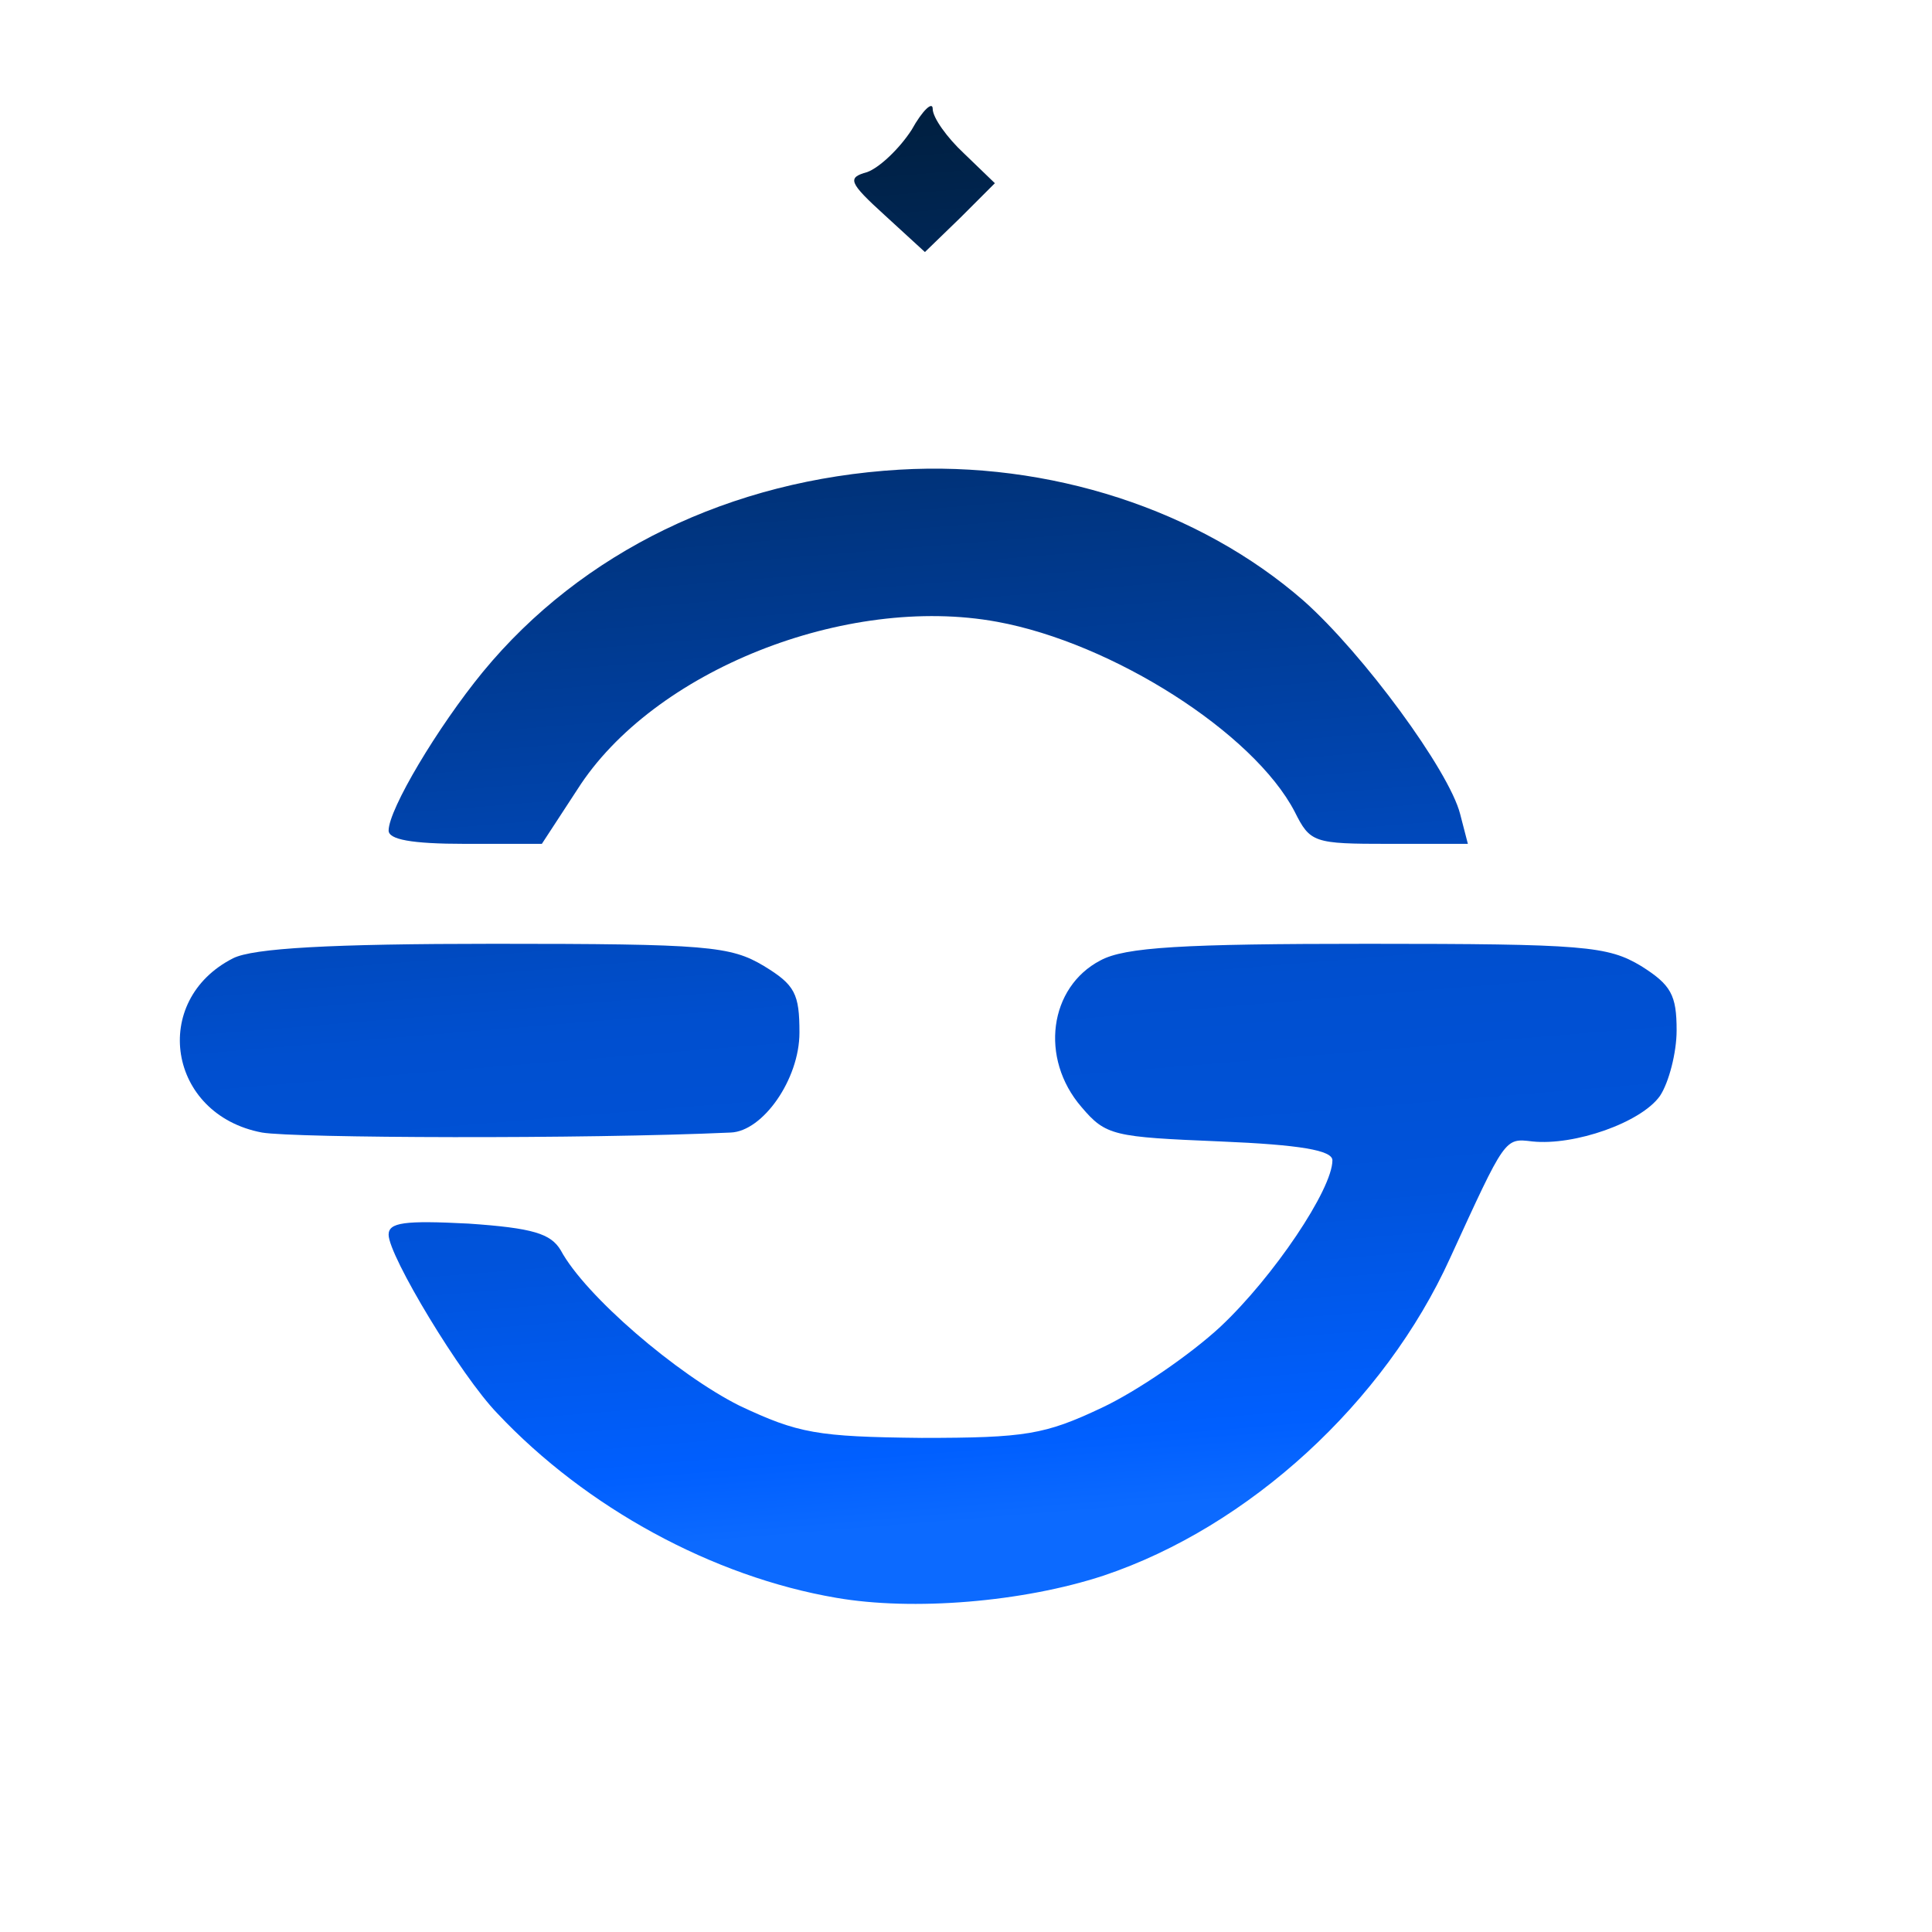 <svg class="img-fluid" id="outputsvg"
  xmlns="http://www.w3.org/2000/svg" style="transform: matrix(1, 0, 0, 1, 0, 0); transform-origin: 50% 50%; cursor: move; max-height: none; transition: transform 200ms ease-in-out 0s;" width="174" height="174" viewBox="0 0 1740 1740">
  <defs>
    <linearGradient id="lg2vzD9fr4C0jau" gradientUnits="userSpaceOnUse" x1="46.7%" y1="5.7%" x2="53%" y2="82.4%">
      <stop offset="0%" style="stop-color:rgb(0,31,63);"></stop>
      <stop offset="5%" style="stop-color:rgb(0,35,75);"></stop>
      <stop offset="10%" style="stop-color:rgb(0,39,87);"></stop>
      <stop offset="15%" style="stop-color:rgb(0,43,99);"></stop>
      <stop offset="20%" style="stop-color:rgb(0,47,111);"></stop>
      <stop offset="25%" style="stop-color:rgb(0,51,123);"></stop>
      <stop offset="30%" style="stop-color:rgb(0,55,135);"></stop>
      <stop offset="35%" style="stop-color:rgb(0,59,147);"></stop>
      <stop offset="40%" style="stop-color:rgb(0,63,159);"></stop>
      <stop offset="45%" style="stop-color:rgb(0,67,171);"></stop>
      <stop offset="50%" style="stop-color:rgb(0,71,183);"></stop>
      <stop offset="55%" style="stop-color:rgb(0,75,195);"></stop>
      <stop offset="60%" style="stop-color:rgb(0,79,207);"></stop>
      <stop offset="75%" style="stop-color:rgb(0,83,219);"></stop>
      <stop offset="80%" style="stop-color:rgb(0,87,231);"></stop>
      <stop offset="85%" style="stop-color:rgb(0,91,243);"></stop>
      <stop offset="90%" style="stop-color:rgb(0,95,255);"></stop>
      <stop offset="95%" style="stop-color:rgb(12,106,255);"></stop>
      <stop offset="100%" style="stop-color:rgb(12,106,255);"></stop>
    </linearGradient>
  </defs>
  <g id="lmTb71gUbEIRjdDKcJuBay" fill="rgb(0,0,0)" style="transform: none; transform-origin: 50% 50%;">
    <g style="transform: none;">
      <path id="pgovrknZF" d="M 753 1439 c -111 -19 -225 -81 -305 -166 -33 -34 -98 -142 -98 -161 0 -11 14 -13 72 -10 58 4 74 9 83 24 22 41 105 112 161 140 53 25 70 28 164 29 94 0 111 -3 162 -27 32 -15 80 -48 107 -73 48 -45 101 -124 101 -150 0 -9 -29 -14 -101 -17 -96 -4 -103 -5 -125 -31 -38 -44 -29 -108 17 -132 22 -12 74 -15 241 -15 195 0 216 2 246 20 27 17 32 26 32 58 0 20 -7 47 -15 59 -17 24 -77 45 -115 41 -25 -3 -24 -4 -74 105 -59 130 -181 242 -312 286 -73 24 -172 32 -241 20 z " fill="url(#lg2vzD9fr4C0jau)"></path>
      <path id="p16CrH5Yoy" d="M 236 1020 c -85 -16 -101 -119 -26 -157 18 -9 87 -13 235 -13 192 0 213 2 243 20 28 17 32 25 32 60 0 42 -33 89 -62 90 -132 6 -393 5 -422 0 z " fill="url(#lg2vzD9fr4C0jau)"></path>
      <path id="p1AdlncZ16" d="M 350 748 c 0 -19 44 -93 85 -143 89 -108 223 -173 375 -182 135 -8 270 36 364 118 54 48 131 153 141 192 l 7 27 -71 0 c -68 0 -71 -1 -85 -29 -37 -71 -164 -152 -268 -171 -136 -25 -310 44 -378 151 l -32 49 -69 0 c -49 0 -69 -4 -69 -12 z " fill="url(#lg2vzD9fr4C0jau)"></path>
      <path id="ppqSfsD8o" d="M 797 194 c -33 -30 -34 -34 -16 -39 11 -4 29 -21 40 -38 10 -18 19 -26 19 -19 0 8 13 26 28 40 l 28 27 -31 31 -32 31 -36 -33 z " fill="url(#lg2vzD9fr4C0jau)"></path>
    </g>
  </g>
  <g id="texts" style="transform: none; transform-origin: 50% 50%;">
    <g style="transform: none;">
    </g>
  </g>
</svg>
